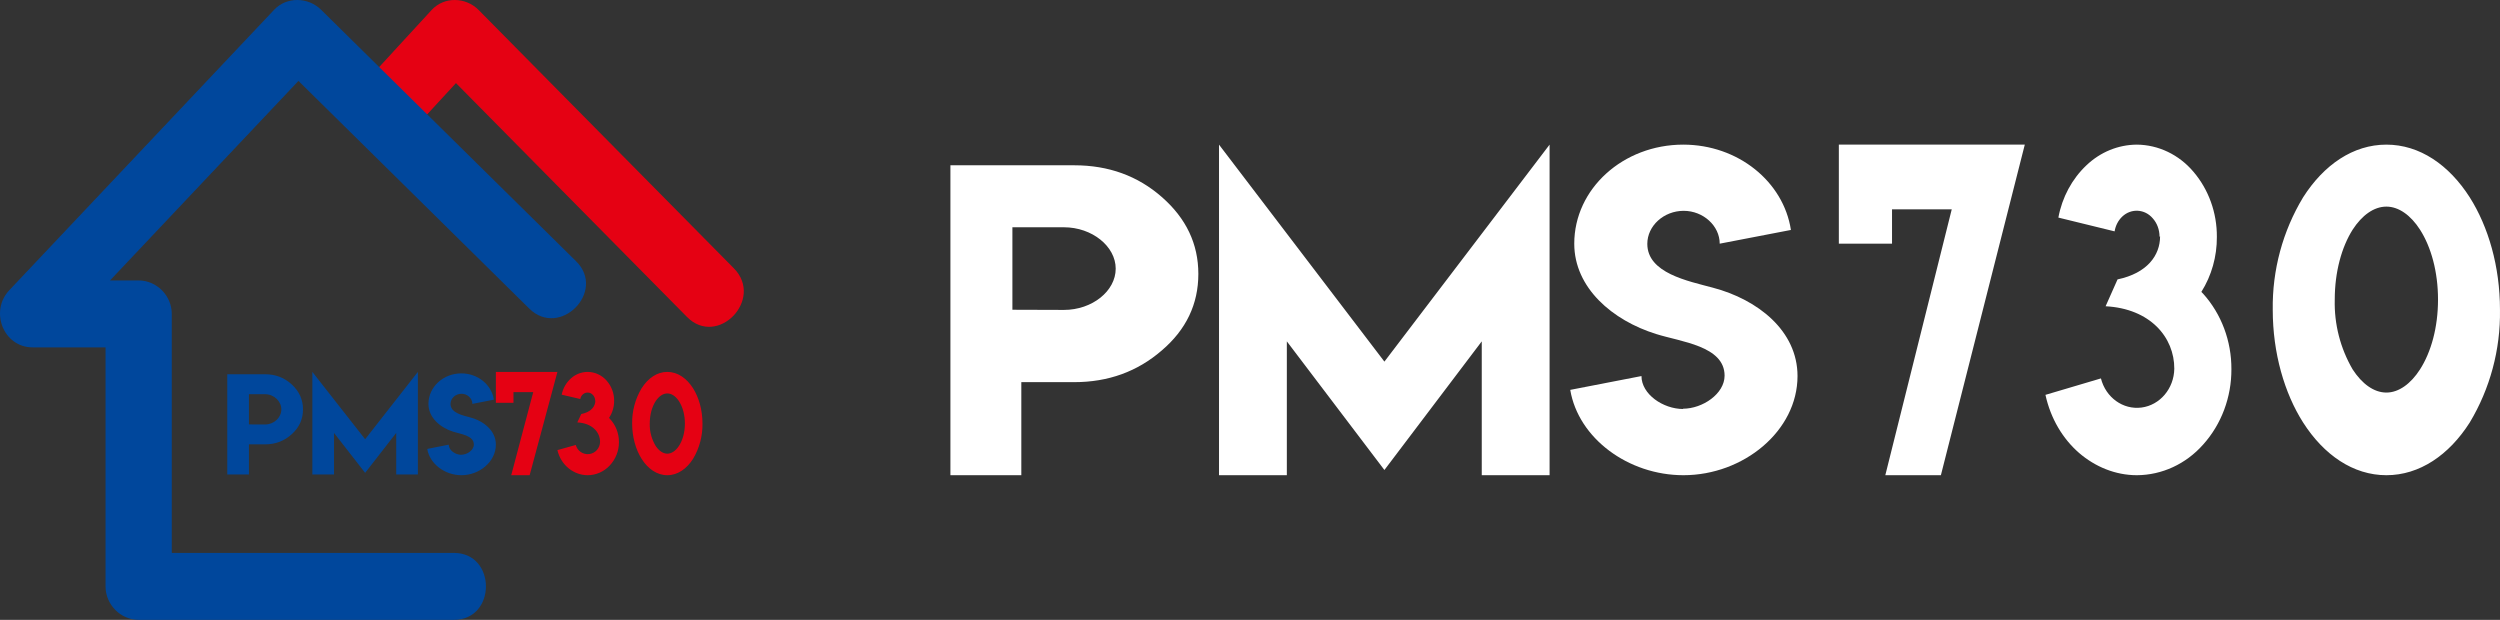 <?xml version="1.0" encoding="UTF-8"?>
<svg width="121px" height="30px" viewBox="0 0 121 30" version="1.1" xmlns="http://www.w3.org/2000/svg" xmlns:xlink="http://www.w3.org/1999/xlink">
    <rect x="0" y="0" width="121" height="30" fill="#333333" stroke="none"/>
    <!-- Generator: Sketch 61.1 (89650) - https://sketch.com -->
    <title>Logo</title>
    <desc>Created with Sketch.</desc>
    <g id="楼盘管理" stroke="none" stroke-width="1" fill="none" fill-rule="evenodd">
        <g id="樓盤代理人" transform="translate(-20, -10)">
            <g id="top-bar">
                <g id="Logo" transform="translate(20, 10)">
                    <g id="logo">
                        <path d="M12.048,22.963 L12.048,21.507 L12.831,21.507 C13.333,21.507 13.765,21.342 14.125,21.011 C14.485,20.686 14.665,20.287 14.665,19.814 C14.665,19.345 14.485,18.944 14.125,18.611 C13.769,18.28 13.338,18.114 12.831,18.114 L11,18.114 L11,22.963 L12.048,22.963 Z M12.831,20.545 L12.048,20.542 L12.048,19.08 L12.831,19.08 C13.258,19.08 13.617,19.418 13.617,19.814 C13.617,20.21 13.26,20.545 12.831,20.545 Z M16.166,22.963 L16.166,20.954 L17.673,22.885 L19.177,20.954 L19.177,22.963 L20.225,22.963 L20.225,18 L17.673,21.258 L15.118,18 L15.118,22.963 L16.166,22.963 Z M22.333,23 C23.211,23 24,22.34 24,21.522 C24,20.847 23.42,20.381 22.762,20.204 C22.4,20.104 21.805,19.988 21.805,19.551 C21.805,19.282 22.045,19.058 22.336,19.058 C22.623,19.058 22.863,19.282 22.863,19.548 L23.904,19.344 C23.796,18.625 23.132,18.072 22.33,18.072 C21.451,18.072 20.737,18.73 20.737,19.548 C20.737,20.209 21.299,20.694 21.935,20.895 C22.295,21.012 22.934,21.073 22.934,21.516 C22.934,21.785 22.615,22.009 22.325,22.009 L22.33,22.013 C22.036,22.013 21.719,21.793 21.719,21.522 L20.679,21.728 C20.797,22.45 21.527,23 22.333,23 Z" id="PMS" fill="#00479C" fill-rule="nonzero"></path>
                        <path d="M32.298,18 C31.8,18 31.361,18.305 31.051,18.797 C30.745,19.308 30.587,19.899 30.596,20.499 C30.596,21.154 30.772,21.76 31.051,22.203 C31.361,22.694 31.8,23 32.298,23 C32.795,23 33.236,22.695 33.547,22.203 C33.852,21.691 34.009,21.1 34,20.499 C34,19.842 33.826,19.242 33.547,18.797 C33.236,18.306 32.797,18 32.298,18 L32.298,18 Z M32.852,19.403 C33.036,19.676 33.149,20.065 33.149,20.5 C33.149,20.935 33.036,21.322 32.852,21.595 C32.701,21.82 32.503,21.958 32.298,21.958 C32.092,21.958 31.896,21.82 31.742,21.595 C31.539,21.264 31.437,20.885 31.448,20.5 C31.448,20.065 31.56,19.678 31.742,19.403 C31.896,19.178 32.092,19.042 32.298,19.042 C32.503,19.042 32.701,19.178 32.852,19.403 L32.852,19.403 Z M28.815,19.387 C28.815,19.674 28.61,19.944 28.133,20.039 L27.942,20.445 C28.655,20.48 29.045,20.912 29.043,21.391 C29.037,21.69 28.813,21.94 28.518,21.977 C28.222,22.013 27.945,21.825 27.867,21.536 L26.979,21.785 C27.062,22.145 27.257,22.45 27.518,22.664 C27.777,22.874 28.1,23 28.443,23 C28.845,22.999 29.229,22.831 29.505,22.536 C29.797,22.229 29.959,21.821 29.957,21.396 C29.959,20.971 29.797,20.562 29.505,20.256 L29.476,20.228 C29.64,19.982 29.727,19.692 29.724,19.396 C29.727,19.031 29.593,18.679 29.349,18.41 C29.117,18.151 28.787,18.002 28.441,18 C28.144,18.002 27.858,18.113 27.636,18.312 C27.404,18.519 27.245,18.797 27.186,19.103 L28.086,19.312 C28.101,19.225 28.145,19.146 28.21,19.088 C28.353,18.96 28.571,18.973 28.698,19.116 C28.765,19.186 28.806,19.284 28.806,19.394 L28.815,19.387 L28.815,19.387 Z M24,18 L24,19.497 L24.852,19.497 L24.852,18.979 L25.808,18.979 L24.744,23 L25.635,23 L26.979,18 L24,18 Z" id="形状" fill="#E50113" fill-rule="nonzero"></path>
                        <g id="组合四">
                            <path d="M23.163,0.481 C22.549,-0.14 21.503,-0.18 20.894,0.481 C16.615,5.13 21.444,-0.113 17.165,4.536 C16.527,5.229 17.08,6.232 18.825,7.545 C21.868,4.239 19.026,7.329 22.069,4.022 C25.795,7.794 29.522,11.566 33.248,15.338 C34.729,16.836 37,14.486 35.518,12.985 C31.399,8.818 27.281,4.649 23.163,0.481 Z" id="Fill-3" fill="#E50113"></path>
                            <path d="M15.538,0.469 C14.925,-0.137 13.88,-0.175 13.272,0.469 C8.997,4.995 4.722,9.522 0.448,14.048 C-0.508,15.061 0.159,16.813 1.581,16.813 L5.108,16.813 L5.108,28.381 C5.108,29.263 5.837,30 6.711,30 L21.969,30 C24.036,30 24.036,26.761 21.969,26.761 L8.314,26.761 L8.314,15.193 C8.314,14.311 7.585,13.574 6.711,13.574 L5.325,13.574 C8.365,10.355 11.405,7.136 14.445,3.916 C18.168,7.589 21.891,11.261 25.615,14.934 C27.094,16.393 29.363,14.105 27.882,12.644 C23.767,8.585 19.653,4.527 15.538,0.469 Z" id="Fill-1" fill="#00479C"></path>
                        </g>
                    </g>
                    <path d="M49.432,23 L49.432,18.496 L51.995,18.496 C53.64,18.496 55.052,17.984 56.231,16.961 C57.41,15.956 58,14.721 58,13.257 C58,11.806 57.41,10.565 56.231,9.535 C55.066,8.512 53.654,8 51.995,8 L46,8 L46,23 L49.432,23 Z M51.495,15 L49,14.992 L49,11 L51.495,11 C52.856,11 54,11.923 54,13.004 C54,14.087 52.862,15 51.495,15 Z M62.283,23 L62.283,16.522 L67.005,22.748 L71.717,16.522 L71.717,23 L75,23 L75,7 L67.005,17.502 L59,7 L59,23 L62.283,23 Z M81.479,23 C84.386,23 87,20.856 87,18.201 C87,16.01 85.078,14.496 82.899,13.923 C81.699,13.599 79.73,13.221 79.73,11.803 C79.73,10.93 80.526,10.204 81.49,10.204 C82.438,10.204 83.234,10.93 83.234,11.794 L86.68,11.13 C86.324,8.795 84.124,7 81.469,7 C78.556,7 76.194,9.139 76.194,11.794 C76.194,13.938 78.053,15.513 80.159,16.167 C81.353,16.545 83.47,16.745 83.47,18.182 C83.47,19.056 82.411,19.782 81.453,19.782 L81.469,19.796 C80.494,19.796 79.447,19.08 79.447,18.201 L76,18.87 C76.393,21.214 78.808,23 81.479,23 Z" id="PMS" fill="#FFFFFF" fill-rule="nonzero"></path>
                    <path d="M115.5,7 C113.893,7 112.473,7.975 111.471,9.55 C110.482,11.187 109.973,13.076 110.001,14.997 C110.001,17.093 110.568,19.032 111.471,20.45 C112.473,22.019 113.893,23 115.5,23 C117.107,23 118.533,22.025 119.535,20.45 C120.52,18.81 121.028,16.919 120.999,14.997 C120.999,12.896 120.437,10.973 119.535,9.55 C118.533,7.981 117.113,7 115.5,7 L115.5,7 Z M117.129,11.116 C117.668,11.958 118,13.158 118,14.5 C118,15.842 117.668,17.037 117.129,17.879 C116.683,18.574 116.102,19 115.501,19 C114.894,19 114.319,18.574 113.868,17.879 C113.272,16.858 112.971,15.687 113.002,14.5 C113.002,13.158 113.334,11.963 113.868,11.116 C114.319,10.421 114.894,10 115.501,10 C116.102,10 116.683,10.421 117.129,11.116 L117.129,11.116 Z M104.548,11.439 C104.548,12.358 103.928,13.221 102.489,13.523 L101.911,14.823 C104.065,14.936 105.242,16.32 105.236,17.85 C105.219,18.809 104.542,19.608 103.65,19.725 C102.757,19.842 101.92,19.241 101.685,18.315 L99,19.111 C99.252,20.265 99.841,21.24 100.629,21.924 C101.412,22.596 102.389,23 103.424,23 C104.639,22.995 105.8,22.458 106.634,21.515 C107.516,20.534 108.006,19.226 108,17.867 C108.006,16.507 107.516,15.199 106.634,14.218 L106.545,14.129 C107.041,13.342 107.302,12.414 107.296,11.467 C107.304,10.3 106.899,9.173 106.161,8.311 C105.46,7.483 104.465,7.008 103.419,7 C102.521,7.006 101.656,7.36 100.986,7.998 C100.284,8.66 99.806,9.55 99.625,10.531 L102.347,11.198 C102.391,10.92 102.523,10.667 102.72,10.48 C103.152,10.073 103.81,10.113 104.196,10.57 C104.396,10.794 104.522,11.108 104.522,11.461 L104.548,11.439 L104.548,11.439 Z M89,7 L89,11.792 L91.574,11.792 L91.574,10.133 L94.464,10.133 L91.249,23 L93.939,23 L98,7 L89,7 Z" id="形状" fill="#FFFFFF" fill-rule="nonzero"></path>
                </g>
            </g>
        </g>
    </g>
</svg>
